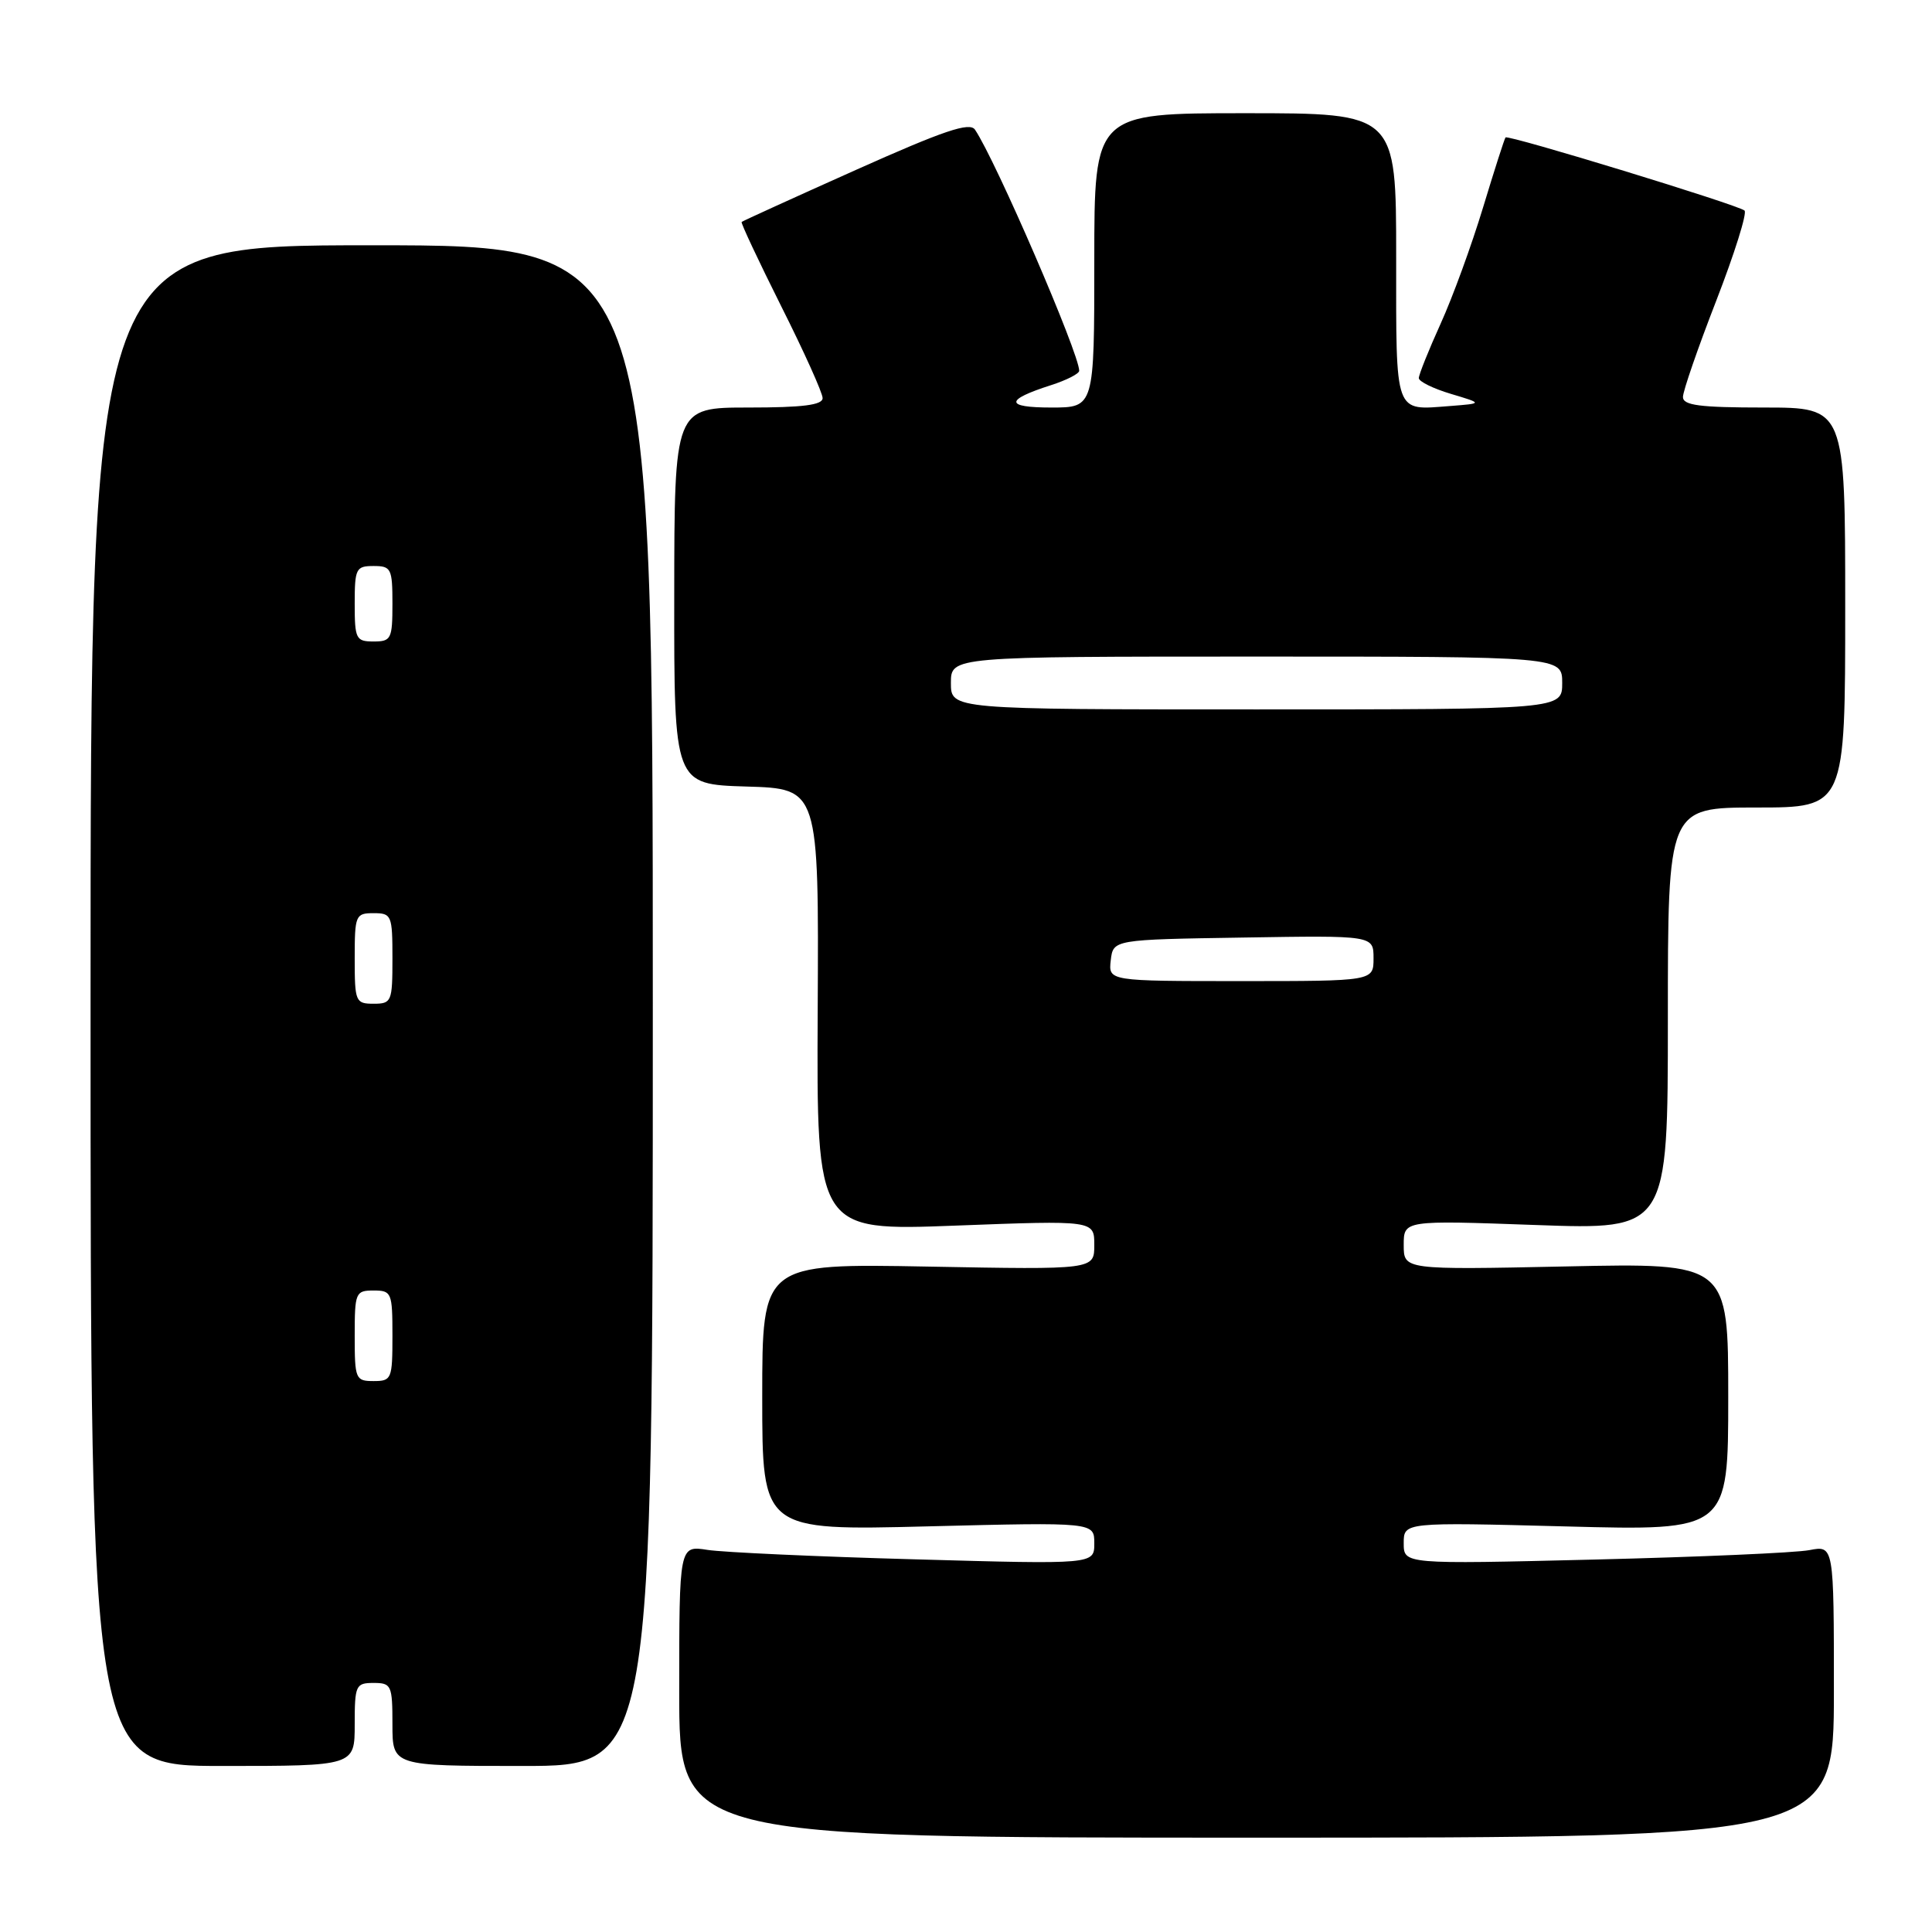 <?xml version="1.0" encoding="UTF-8" standalone="no"?>
<!DOCTYPE svg PUBLIC "-//W3C//DTD SVG 1.1//EN" "http://www.w3.org/Graphics/SVG/1.1/DTD/svg11.dtd" >
<svg xmlns="http://www.w3.org/2000/svg" xmlns:xlink="http://www.w3.org/1999/xlink" version="1.1" viewBox="0 0 256 256">
 <g >
 <path fill="currentColor"
d=" M 243.00 224.14 C 243.00 204.77 243.00 204.77 239.75 205.40 C 237.96 205.75 225.14 206.31 211.25 206.65 C 186.00 207.27 186.00 207.27 186.00 204.48 C 186.00 201.70 186.00 201.70 207.50 202.26 C 229.00 202.83 229.00 202.83 229.00 185.09 C 229.00 167.35 229.00 167.35 207.50 167.81 C 186.00 168.26 186.00 168.26 186.00 164.97 C 186.00 161.69 186.00 161.69 203.50 162.32 C 221.00 162.95 221.00 162.95 221.00 134.98 C 221.00 107.00 221.00 107.00 232.75 107.00 C 244.50 107.00 244.50 107.00 244.50 80.50 C 244.50 54.00 244.50 54.00 233.75 54.00 C 225.21 54.00 223.00 53.71 223.00 52.60 C 223.00 51.83 224.98 46.10 227.41 39.85 C 229.83 33.61 231.52 28.23 231.16 27.90 C 230.33 27.15 199.84 17.82 199.49 18.21 C 199.35 18.37 198.01 22.55 196.51 27.50 C 195.01 32.45 192.49 39.37 190.89 42.89 C 189.30 46.40 188.00 49.65 188.00 50.10 C 188.00 50.55 189.91 51.49 192.25 52.19 C 196.50 53.46 196.50 53.46 192.14 53.80 C 184.69 54.36 185.00 55.22 185.00 34.03 C 185.00 15.00 185.00 15.00 165.00 15.00 C 145.00 15.00 145.00 15.00 145.00 34.50 C 145.00 54.00 145.00 54.00 139.30 54.00 C 133.14 54.00 133.13 53.00 139.25 51.04 C 141.31 50.38 143.00 49.52 143.00 49.13 C 143.00 46.84 131.95 21.27 129.19 17.18 C 128.49 16.14 125.07 17.30 113.40 22.52 C 105.20 26.19 98.39 29.29 98.27 29.41 C 98.14 29.53 100.50 34.55 103.51 40.57 C 106.53 46.58 109.00 52.06 109.00 52.75 C 109.00 53.67 106.37 54.00 99.18 54.00 C 89.36 54.00 89.36 54.00 89.34 78.97 C 89.32 103.93 89.32 103.93 98.91 104.22 C 108.50 104.50 108.50 104.50 108.35 133.80 C 108.20 163.10 108.20 163.10 126.60 162.40 C 145.00 161.70 145.00 161.70 145.00 164.97 C 145.00 168.24 145.00 168.24 123.00 167.83 C 101.00 167.42 101.00 167.42 101.00 185.12 C 101.00 202.81 101.00 202.81 123.00 202.25 C 145.00 201.70 145.00 201.70 145.00 204.50 C 145.00 207.29 145.00 207.29 121.25 206.62 C 108.19 206.26 95.81 205.69 93.75 205.37 C 90.00 204.78 90.00 204.78 90.00 224.14 C 90.00 243.50 90.00 243.50 166.50 243.50 C 243.00 243.50 243.00 243.50 243.00 224.14 Z  M 47.00 228.50 C 47.00 223.30 47.14 223.00 49.50 223.00 C 51.86 223.00 52.00 223.30 52.00 228.50 C 52.00 234.00 52.00 234.00 69.25 234.00 C 86.50 234.00 86.50 234.00 86.50 133.25 C 86.50 32.50 86.50 32.50 49.25 32.50 C 12.00 32.50 12.00 32.50 12.00 133.25 C 12.00 234.00 12.00 234.00 29.50 234.00 C 47.00 234.00 47.00 234.00 47.00 228.50 Z  M 147.18 127.25 C 147.50 124.50 147.50 124.50 164.75 124.23 C 182.00 123.95 182.00 123.95 182.00 126.98 C 182.00 130.00 182.00 130.00 164.43 130.00 C 146.87 130.00 146.87 130.00 147.18 127.25 Z  M 126.00 90.50 C 126.00 87.00 126.00 87.00 166.50 87.00 C 207.00 87.00 207.00 87.00 207.00 90.50 C 207.00 94.00 207.00 94.00 166.50 94.00 C 126.00 94.00 126.00 94.00 126.00 90.50 Z  M 47.00 177.00 C 47.00 171.27 47.11 171.00 49.50 171.00 C 51.89 171.00 52.00 171.27 52.00 177.00 C 52.00 182.73 51.89 183.00 49.50 183.00 C 47.11 183.00 47.00 182.73 47.00 177.00 Z  M 47.00 127.00 C 47.00 121.27 47.11 121.00 49.50 121.00 C 51.89 121.00 52.00 121.27 52.00 127.00 C 52.00 132.73 51.89 133.00 49.50 133.00 C 47.11 133.00 47.00 132.73 47.00 127.00 Z  M 47.00 80.00 C 47.00 75.33 47.17 75.00 49.50 75.00 C 51.83 75.00 52.00 75.33 52.00 80.00 C 52.00 84.67 51.83 85.00 49.50 85.00 C 47.17 85.00 47.00 84.67 47.00 80.00 Z "/>
</g>
</svg>